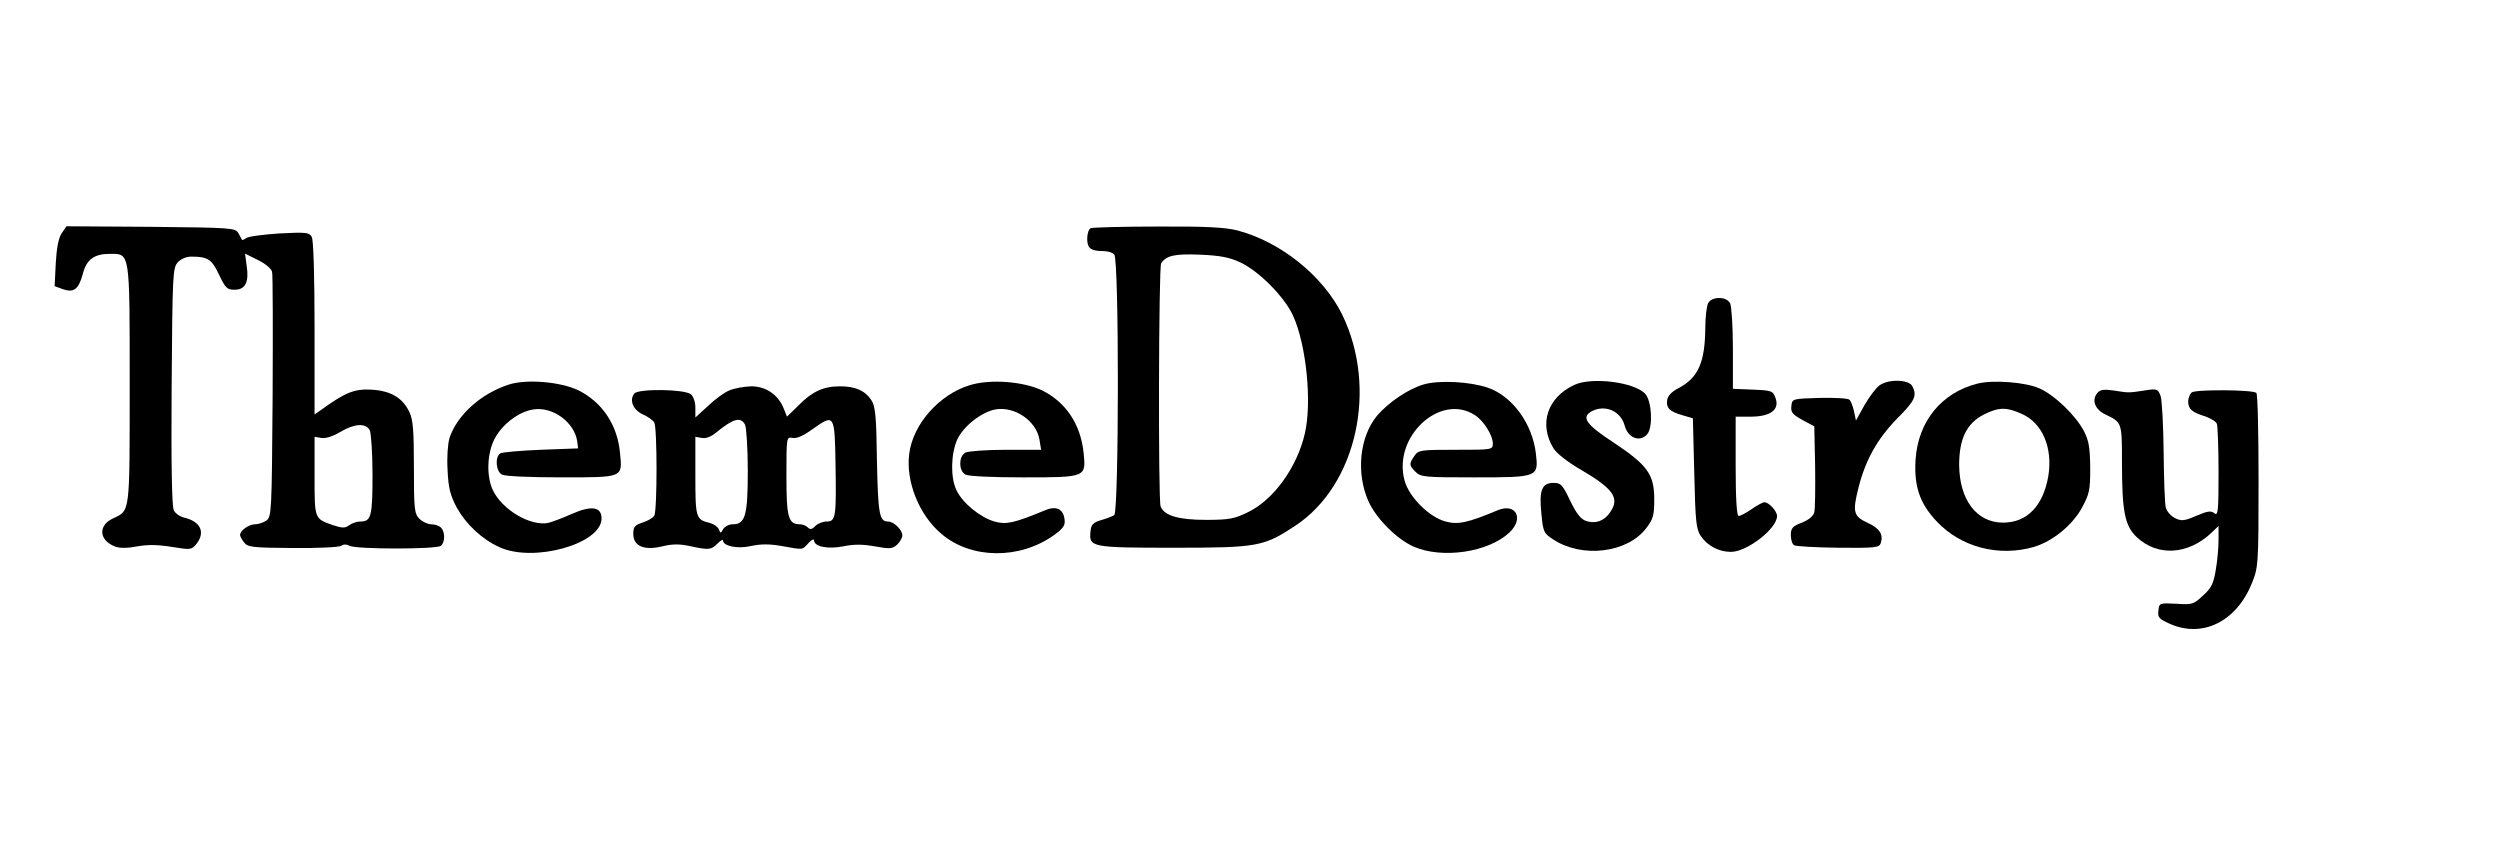 <?xml version="1.0" standalone="no"?>
<!DOCTYPE svg PUBLIC "-//W3C//DTD SVG 20010904//EN"
 "http://www.w3.org/TR/2001/REC-SVG-20010904/DTD/svg10.dtd">
<svg version="1.0" xmlns="http://www.w3.org/2000/svg"
 width="906pt" height="306pt" viewBox="0 0 906 306"
 preserveAspectRatio="xMidYMid meet">

<g transform="translate(0,306) scale(0.1,-0.1)"
fill="#000000" stroke="none">
<path d="M223 2214 c-11 -17 -18 -54 -21 -109 l-4 -82 30 -11 c40 -14 57 0 72
55 13 52 41 73 97 73 75 0 73 14 73 -475 0 -472 2 -454 -61 -484 -55 -26 -50
-80 9 -102 16 -6 45 -6 80 1 38 7 75 6 125 -2 68 -11 71 -11 89 11 33 42 15
81 -44 95 -15 3 -32 15 -38 26 -7 14 -10 158 -8 449 3 406 4 430 22 450 12 13
31 21 50 21 59 0 74 -10 100 -66 23 -48 29 -54 56 -54 39 0 53 27 44 86 l-6
45 46 -23 c27 -13 49 -31 52 -43 3 -11 3 -215 2 -453 -3 -416 -4 -434 -22
-448 -11 -8 -30 -14 -42 -14 -22 0 -54 -23 -54 -39 0 -4 6 -16 14 -26 13 -18
29 -20 178 -21 89 -1 168 3 175 8 7 6 19 6 30 0 25 -13 315 -13 331 0 15 13
16 50 0 66 -7 7 -22 12 -35 12 -13 0 -32 9 -43 20 -18 18 -20 33 -20 186 0
132 -3 173 -16 200 -25 53 -68 78 -139 82 -61 3 -94 -10 -182 -74 l-23 -16 0
311 c0 195 -4 320 -10 332 -10 17 -19 18 -118 13 -59 -4 -113 -11 -120 -17 -7
-5 -13 -8 -15 -6 -1 2 -7 13 -13 24 -11 19 -23 20 -317 23 l-306 2 -18 -26z
m1117 -713 c5 -11 10 -83 10 -163 0 -151 -5 -168 -45 -168 -12 0 -29 -6 -39
-13 -16 -12 -25 -11 -60 0 -67 24 -66 21 -66 178 l0 142 24 -4 c15 -3 41 5 68
21 52 31 93 34 108 7z"/>
<path d="M3953 2233 c-7 -2 -13 -20 -13 -38 0 -35 13 -45 59 -45 15 0 32 -5
39 -12 18 -18 17 -933 0 -945 -7 -4 -29 -13 -48 -18 -29 -9 -36 -16 -38 -41
-6 -57 2 -59 302 -59 305 0 326 4 442 81 221 147 298 497 168 764 -69 140
-223 264 -380 305 -44 11 -112 15 -289 14 -126 0 -236 -3 -242 -6z m542 -124
c67 -31 160 -125 191 -193 48 -105 69 -313 43 -426 -28 -123 -113 -241 -206
-286 -49 -24 -68 -28 -152 -28 -100 0 -152 15 -165 49 -9 23 -7 868 2 881 19
28 49 35 142 31 73 -3 107 -10 145 -28z"/>
<path d="M6190 1961 c-5 -11 -10 -50 -10 -88 -1 -126 -25 -181 -96 -219 -25
-13 -40 -28 -42 -43 -5 -29 9 -43 56 -56 l37 -11 5 -199 c4 -175 7 -204 24
-228 24 -35 65 -57 109 -57 58 0 167 84 167 130 0 18 -30 50 -46 50 -5 0 -26
-11 -46 -25 -20 -14 -42 -25 -47 -25 -7 0 -11 61 -11 180 l0 180 54 0 c72 0
105 25 91 66 -10 28 -13 29 -83 32 l-72 3 0 145 c0 81 -5 154 -10 165 -7 12
-21 19 -40 19 -19 0 -33 -7 -40 -19z"/>
<path d="M1843 1666 c-101 -33 -186 -110 -214 -193 -6 -21 -10 -69 -7 -117 3
-66 10 -91 33 -135 34 -61 91 -115 155 -144 124 -57 370 12 370 104 0 43 -37
48 -109 16 -31 -14 -69 -28 -84 -32 -64 -13 -167 47 -201 119 -24 51 -21 134
7 187 28 52 87 97 139 105 70 12 150 -46 160 -116 l3 -25 -135 -5 c-74 -3
-141 -9 -147 -13 -20 -13 -16 -65 6 -77 12 -6 99 -10 214 -10 227 0 223 -2
214 88 -9 101 -64 184 -150 227 -66 32 -190 42 -254 21z"/>
<path d="M3514 1664 c-111 -34 -206 -142 -219 -249 -13 -100 36 -222 117 -290
108 -92 284 -93 408 -4 33 24 41 35 38 56 -4 38 -30 51 -70 34 -114 -47 -141
-53 -184 -41 -52 15 -116 67 -138 114 -22 46 -20 131 3 183 22 48 87 99 137
109 70 13 149 -40 161 -109 l6 -37 -127 0 c-70 0 -136 -5 -147 -10 -12 -7 -19
-21 -19 -40 0 -19 7 -33 19 -40 12 -6 97 -10 208 -10 230 0 229 0 220 89 -11
104 -64 183 -150 226 -69 33 -189 42 -263 19z"/>
<path d="M5160 1667 c-56 -16 -128 -65 -170 -114 -63 -77 -76 -207 -31 -309
28 -63 103 -138 164 -165 103 -45 270 -21 347 51 54 51 24 108 -42 81 -110
-46 -144 -53 -189 -41 -60 16 -133 89 -149 149 -43 159 130 319 256 236 31
-20 64 -73 64 -102 0 -23 -2 -23 -134 -23 -128 0 -136 -1 -150 -22 -20 -29
-20 -34 4 -58 19 -19 33 -20 214 -20 231 0 232 1 222 87 -13 108 -85 207 -174
238 -64 22 -176 28 -232 12z"/>
<path d="M5705 1665 c-98 -46 -129 -142 -75 -230 11 -18 53 -51 102 -79 117
-69 139 -102 102 -154 -21 -31 -53 -41 -86 -30 -20 7 -35 27 -58 74 -27 57
-33 64 -60 64 -42 0 -53 -26 -44 -111 6 -67 9 -72 43 -94 104 -69 269 -49 337
41 25 33 29 46 29 104 0 91 -24 124 -147 206 -101 66 -119 92 -79 114 49 25
105 0 119 -53 12 -45 56 -61 82 -30 21 26 16 118 -7 145 -38 43 -194 63 -258
33z"/>
<path d="M6812 1664 c-13 -9 -37 -41 -55 -72 l-31 -56 -7 33 c-4 18 -11 37
-16 42 -6 6 -54 8 -109 7 -99 -3 -99 -3 -102 -29 -3 -23 4 -31 40 -51 l43 -23
3 -145 c1 -80 0 -155 -3 -166 -3 -14 -20 -28 -45 -38 -34 -13 -40 -20 -40 -45
0 -17 5 -33 12 -37 7 -4 79 -8 160 -9 135 -1 148 0 154 17 10 32 -5 54 -49 74
-50 23 -54 39 -32 126 25 100 68 177 139 250 67 67 74 84 56 119 -13 24 -85
26 -118 3z"/>
<path d="M7167 1670 c-131 -33 -216 -137 -225 -276 -6 -96 15 -158 76 -223 88
-94 225 -130 353 -93 67 20 139 78 174 142 27 50 30 63 30 145 -1 74 -5 98
-23 133 -30 57 -106 130 -160 154 -50 23 -168 32 -225 18z m160 -110 c75 -33
113 -123 96 -226 -19 -108 -77 -168 -164 -168 -96 0 -158 83 -159 209 0 95 27
151 90 183 54 27 82 27 137 2z"/>
<path d="M2643 1645 c-18 -7 -52 -32 -77 -56 l-46 -42 0 36 c0 20 -7 40 -16
48 -23 19 -190 21 -205 3 -19 -23 -6 -58 29 -75 19 -8 38 -22 43 -30 11 -18
11 -320 0 -338 -5 -8 -24 -19 -43 -25 -28 -9 -33 -16 -33 -41 0 -44 39 -61
105 -45 37 9 62 9 100 1 69 -15 77 -14 100 9 11 11 20 16 20 12 0 -21 51 -32
101 -21 36 8 68 8 113 0 79 -14 72 -15 96 11 11 12 20 16 20 10 0 -23 50 -33
106 -22 38 8 69 8 114 0 55 -10 64 -9 81 6 10 9 19 25 19 34 0 20 -31 50 -52
50 -31 0 -36 26 -40 220 -2 166 -6 199 -21 221 -23 34 -58 49 -113 49 -60 0
-101 -19 -150 -69 l-42 -41 -12 30 c-21 51 -65 80 -118 80 -26 -1 -61 -7 -79
-15z m57 -124 c5 -11 10 -85 10 -168 0 -162 -9 -193 -55 -193 -13 0 -28 -8
-34 -17 -9 -17 -10 -17 -16 -1 -4 9 -18 19 -33 23 -50 12 -52 18 -52 170 l0
142 23 -4 c15 -3 34 4 53 20 61 50 88 58 104 28z m328 -146 c3 -188 1 -205
-32 -205 -14 0 -32 -7 -41 -16 -12 -13 -19 -14 -28 -5 -6 6 -19 11 -28 11 -42
0 -49 24 -49 174 0 143 0 143 23 139 14 -3 39 8 72 32 79 56 80 55 83 -130z"/>
<path d="M7601 1636 c-22 -26 -9 -60 29 -78 60 -29 60 -28 60 -172 0 -179 10
-232 54 -273 75 -70 184 -64 269 15 l27 26 0 -50 c0 -27 -4 -76 -10 -109 -8
-50 -16 -66 -46 -93 -34 -32 -39 -34 -97 -30 -61 3 -62 3 -65 -25 -3 -24 2
-30 40 -47 119 -54 243 7 299 147 23 57 24 66 24 370 0 171 -3 315 -8 319 -11
12 -220 13 -234 2 -7 -6 -13 -21 -13 -33 0 -27 13 -39 62 -54 20 -7 39 -19 42
-27 3 -9 6 -88 6 -176 0 -142 -2 -159 -15 -148 -12 10 -25 8 -65 -9 -44 -19
-54 -20 -77 -9 -15 7 -30 24 -34 38 -4 14 -7 105 -8 202 -1 97 -6 189 -11 203
-10 26 -13 27 -58 20 -58 -9 -56 -9 -113 0 -35 5 -48 3 -58 -9z"/>
</g>
</svg>
